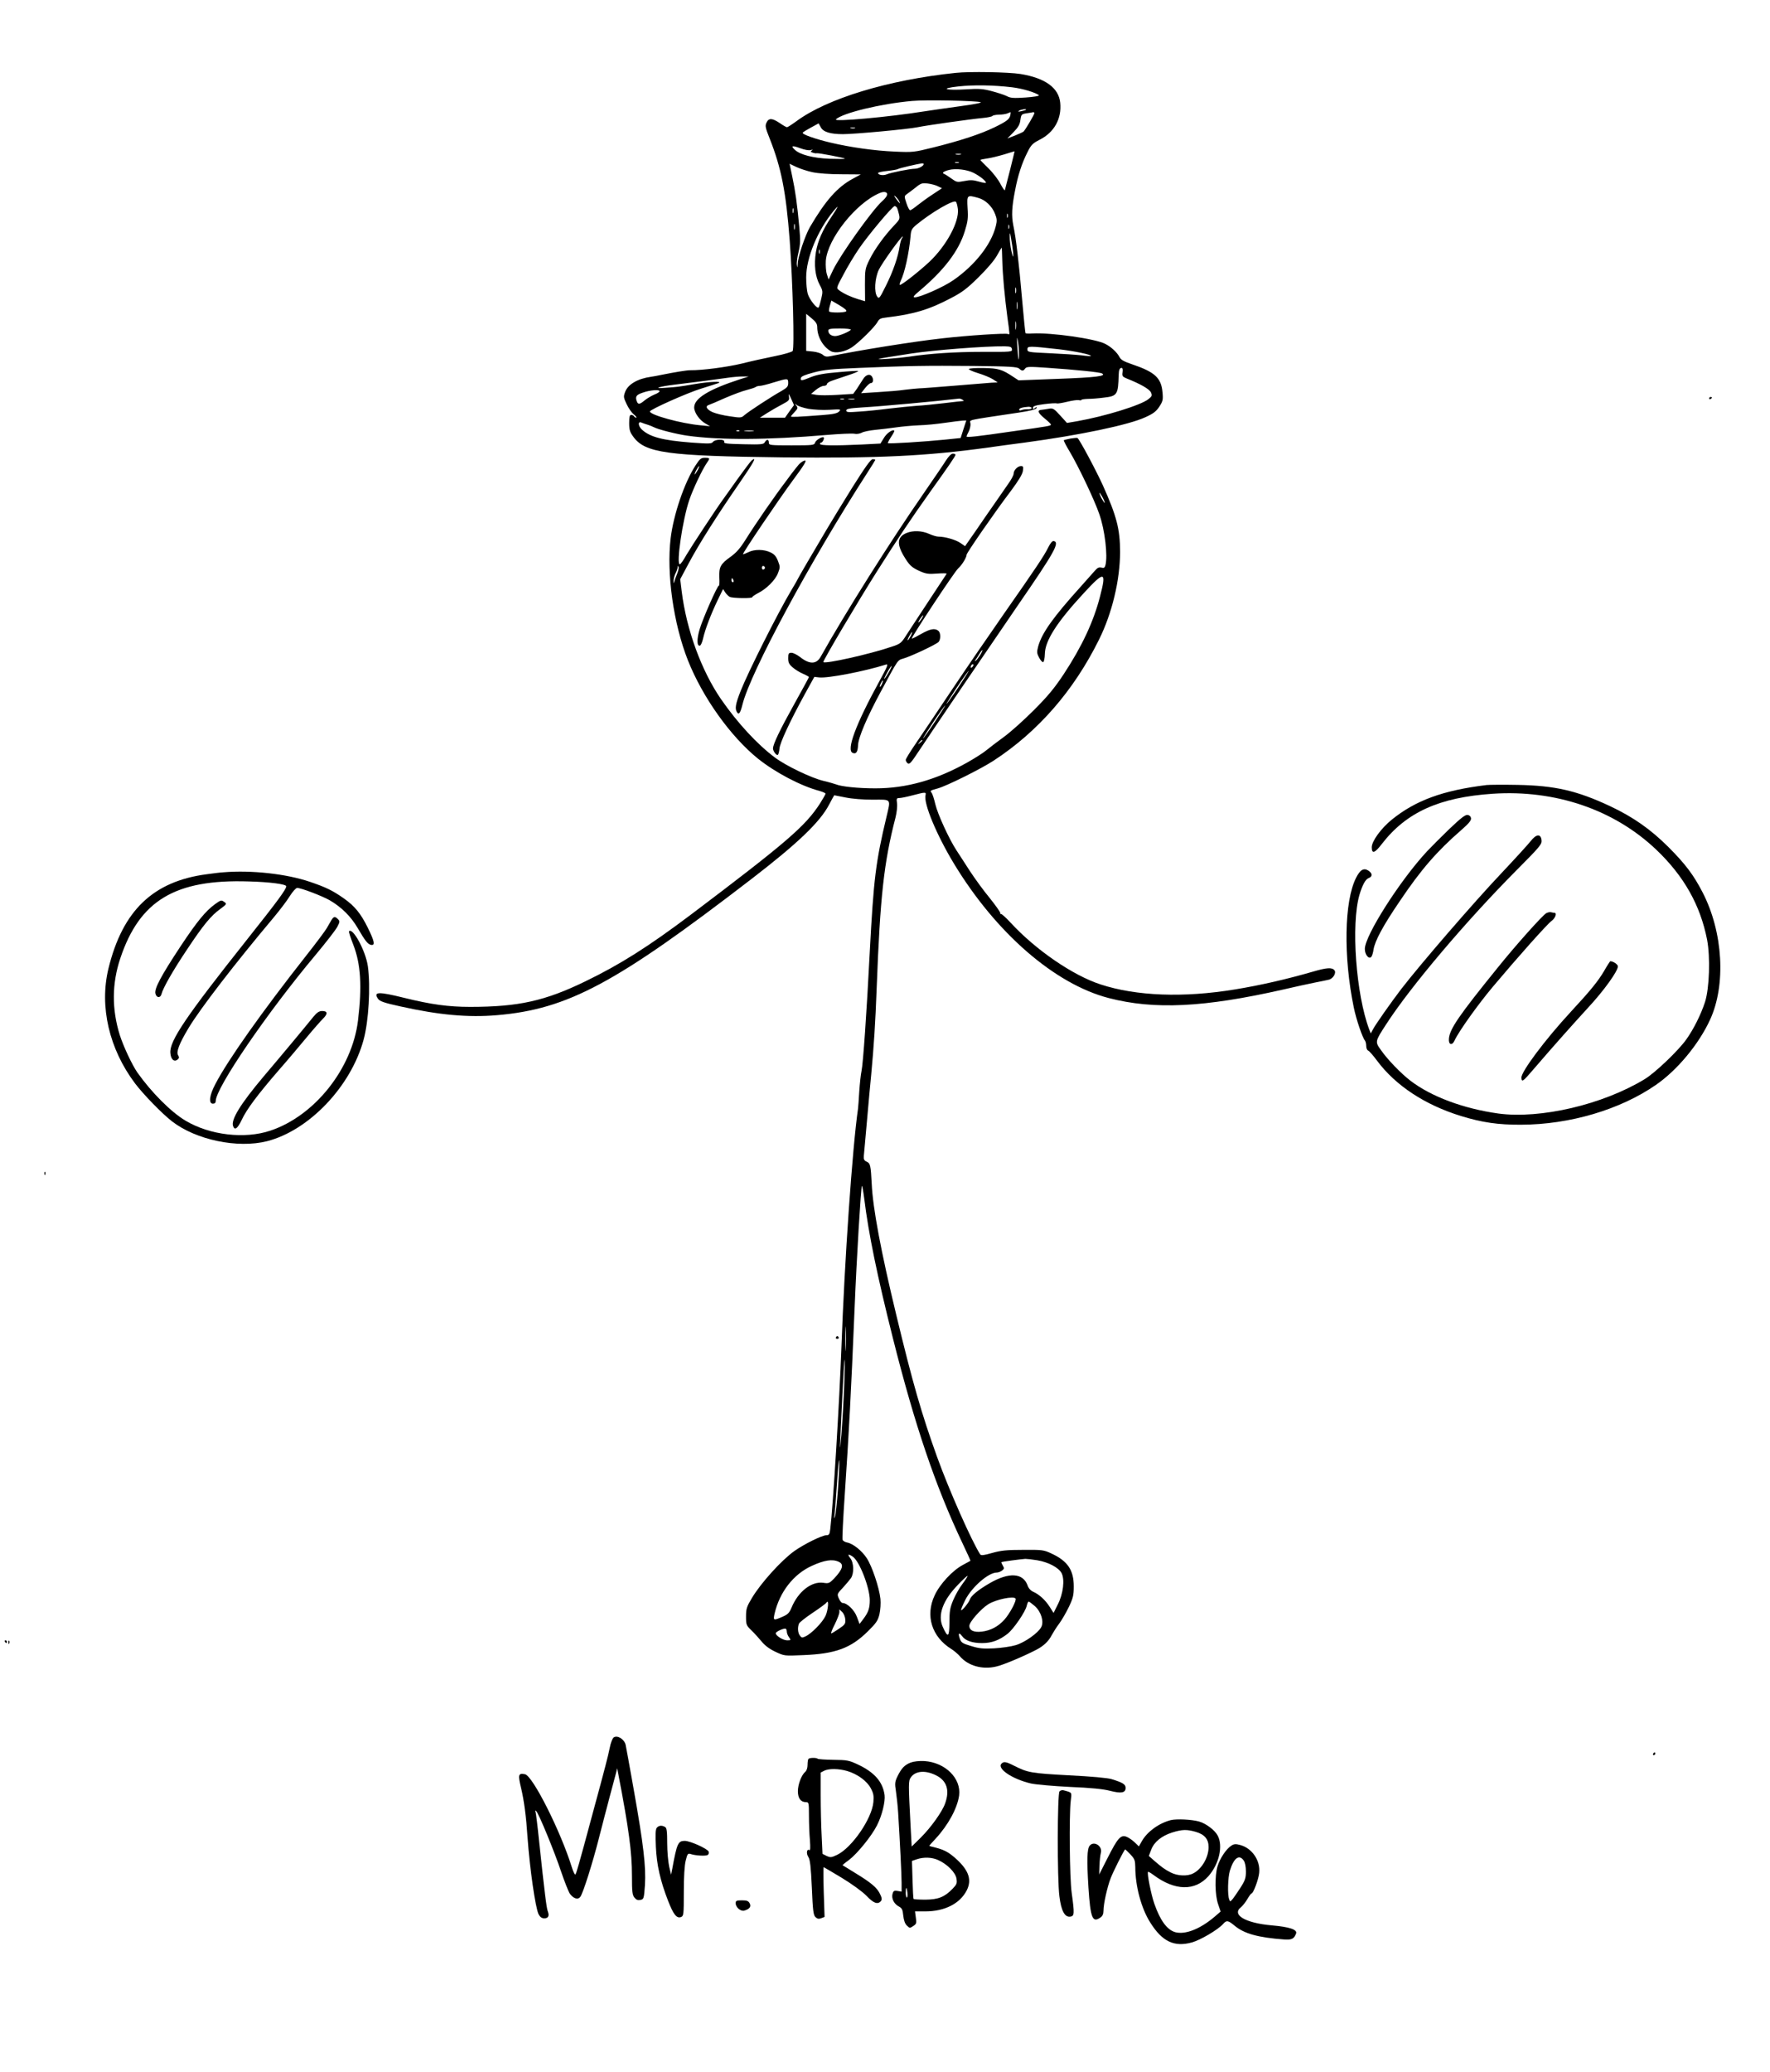 <?xml version="1.0" standalone="no"?>
<!DOCTYPE svg PUBLIC "-//W3C//DTD SVG 20010904//EN"
 "http://www.w3.org/TR/2001/REC-SVG-20010904/DTD/svg10.dtd">
<svg version="1.0" xmlns="http://www.w3.org/2000/svg"
 width="1280pt" height="1498pt" viewBox="0 0 1280 1498"
 preserveAspectRatio="xMidYMid meet">

<g transform="translate(0,1498) scale(0.1,-0.1)"
fill="#000000" stroke="none">
<path d="M6910 14453 c-487 -51 -928 -185 -1150 -349 -33 -24 -64 -44 -69 -44
-4 0 -28 13 -52 30 -55 37 -80 38 -96 3 -11 -23 -8 -37 22 -112 85 -215 119
-385 146 -741 22 -300 35 -778 21 -798 -5 -7 -63 -24 -128 -37 -65 -13 -174
-37 -241 -54 -105 -25 -283 -49 -373 -48 -25 0 -110 -14 -205 -33 -27 -6 -61
-12 -75 -14 -97 -13 -168 -54 -189 -109 -13 -35 -12 -41 10 -88 13 -28 36 -62
52 -75 16 -13 24 -24 18 -24 -5 0 -13 5 -16 10 -3 6 -13 10 -21 10 -10 0 -14
-14 -14 -58 0 -50 5 -66 30 -100 85 -117 244 -139 1080 -149 696 -7 1035 9
1485 71 61 9 180 25 265 36 396 53 754 128 872 183 58 26 79 42 102 77 25 39
28 49 23 102 -9 106 -55 148 -220 204 -59 20 -81 32 -91 52 -18 35 -62 75
-104 96 -72 37 -388 82 -524 75 -26 -2 -49 -1 -52 2 -2 2 -13 114 -25 249 -22
254 -43 436 -63 530 -14 70 -11 132 12 250 21 112 50 201 91 281 25 51 37 63
88 89 105 53 160 152 148 268 -11 107 -109 178 -287 207 -88 14 -369 19 -470
8z m408 -104 c77 -9 175 -39 195 -58 5 -5 -39 -12 -96 -16 -87 -6 -110 -4
-136 10 -18 9 -67 25 -109 36 -64 17 -94 19 -184 13 -153 -9 -196 6 -58 21
112 12 252 10 388 -6z m-226 -108 c11 -4 -52 -16 -149 -29 -92 -13 -208 -29
-258 -37 -255 -41 -661 -78 -640 -58 48 46 325 113 550 133 98 9 467 2 497 -9z
m327 -55 c-2 -2 -17 -6 -34 -10 -22 -5 -26 -4 -15 4 14 9 59 15 49 6z m-112
-35 c-5 -32 -24 -47 -114 -91 -103 -50 -247 -97 -443 -146 -141 -35 -149 -36
-280 -30 -143 6 -317 30 -465 65 -110 26 -207 60 -200 72 3 4 30 21 60 37 l55
30 15 -27 c17 -35 69 -51 161 -51 86 0 472 36 539 50 61 13 386 59 473 67 34
3 65 10 68 14 3 5 24 9 47 10 23 0 51 4 62 9 11 5 21 9 22 9 2 1 2 -8 0 -18z
m173 10 c0 -9 -65 -120 -78 -132 -4 -4 -32 -17 -62 -29 l-55 -21 44 45 c34 35
46 55 50 88 6 41 8 43 46 49 22 3 43 7 48 8 4 0 7 -3 7 -8z m-1297 -108 c-7
-2 -21 -2 -30 0 -10 3 -4 5 12 5 17 0 24 -2 18 -5z m-321 -158 c16 4 19 4 9
-3 -11 -8 -10 -11 7 -16 11 -4 24 -6 28 -4 13 3 204 -34 204 -39 0 -3 -51 -3
-112 -1 -117 5 -211 29 -249 64 -33 30 -21 34 36 13 32 -12 64 -18 77 -14z
m1442 -145 c-19 -74 -36 -139 -37 -145 -2 -5 -16 15 -32 45 -15 30 -54 81 -86
112 -33 32 -59 59 -59 61 0 3 21 7 48 11 26 3 81 17 122 29 41 13 76 23 77 23
0 -1 -14 -62 -33 -136z m-356 113 c-10 -2 -26 -2 -35 0 -10 3 -2 5 17 5 19 0
27 -2 18 -5z m-15 -60 c-7 -2 -19 -2 -25 0 -7 3 -2 5 12 5 14 0 19 -2 13 -5z
m-1058 -68 c42 -9 126 -15 210 -15 l140 -1 -59 -32 c-111 -60 -197 -158 -309
-349 -34 -59 -87 -215 -88 -264 -2 -33 -3 -34 -6 -10 -3 15 3 58 12 95 13 56
14 83 5 181 -15 164 -29 262 -51 365 -10 49 -19 90 -19 91 0 0 21 -10 48 -23
26 -12 79 -30 117 -38z m805 59 c0 -14 -36 -33 -63 -34 -36 0 -175 -28 -206
-41 -24 -10 -61 -4 -61 10 0 5 30 11 67 15 36 4 71 10 77 14 10 6 141 37 174
41 6 0 12 -2 12 -5z m361 -64 c45 -23 89 -58 89 -71 0 -4 -23 0 -51 8 -41 12
-62 13 -106 4 -52 -10 -55 -9 -94 19 -22 16 -46 31 -52 33 -18 6 -3 18 35 28
50 13 131 3 179 -21z m-258 -97 l29 -14 -68 -45 c-37 -24 -86 -60 -110 -79
-23 -19 -47 -35 -52 -35 -6 0 -18 23 -27 51 -16 48 -16 51 1 64 11 7 39 29 64
48 40 33 49 35 90 30 25 -3 58 -12 73 -20z m-372 -72 c-5 -9 -19 -25 -32 -36
-72 -65 -299 -383 -355 -498 l-32 -68 -12 37 c-7 21 -10 63 -8 99 13 159 218
417 389 489 39 17 65 5 50 -23z m90 -33 c15 -28 5 -21 -21 15 -15 20 -17 27
-6 18 9 -8 22 -23 27 -33z m574 21 c51 -14 100 -61 121 -116 14 -35 15 -50 5
-89 -33 -132 -151 -282 -307 -390 -70 -49 -240 -124 -279 -124 -15 1 -9 10 30
43 181 152 287 290 332 435 22 71 25 95 20 168 -5 95 -5 96 78 73z m-148 -81
c10 -93 -83 -265 -207 -382 -73 -68 -197 -166 -212 -166 -5 0 -2 12 5 28 29
57 61 202 72 326 3 42 9 53 41 80 109 90 270 184 287 167 5 -5 11 -29 14 -53z
m-913 -54 c-66 -97 -101 -178 -114 -259 -14 -90 -5 -173 27 -233 24 -44 24
-50 12 -102 -7 -30 -15 -59 -19 -63 -11 -13 -68 59 -79 100 -6 21 -11 73 -11
117 0 141 83 342 199 482 41 49 35 33 -15 -42z m472 65 c4 -6 10 -28 15 -48 8
-34 5 -39 -35 -81 -68 -71 -142 -173 -178 -247 -32 -65 -33 -72 -33 -184 l1
-117 -51 15 c-52 16 -107 41 -139 66 -19 14 -17 18 33 111 28 54 78 137 110
184 63 94 245 312 261 312 5 0 12 -5 16 -11z m-749 -36 c-3 -10 -5 -4 -5 12 0
17 2 24 5 18 2 -7 2 -21 0 -30z m1550 -35 c-3 -7 -5 -2 -5 12 0 14 2 19 5 13
2 -7 2 -19 0 -25z m-1540 -85 c-3 -10 -5 -2 -5 17 0 19 2 27 5 18 2 -10 2 -26
0 -35z m1550 5 c-3 -7 -5 -2 -5 12 0 14 2 19 5 13 2 -7 2 -19 0 -25z m31 -198
c0 -14 -6 2 -14 35 -7 33 -13 80 -12 105 0 37 3 32 13 -35 8 -44 13 -91 13
-105z m-805 128 c-6 -7 -13 -33 -17 -58 -12 -80 -48 -183 -99 -285 -45 -91
-50 -98 -63 -80 -24 32 -18 132 11 194 23 48 161 241 173 241 2 0 0 -6 -5 -12z
m725 -160 c3 -109 17 -259 37 -411 18 -128 18 -130 5 -122 -13 8 -299 -11
-473 -31 -216 -24 -608 -87 -815 -130 -24 -5 -38 -2 -52 11 -11 10 -42 20 -70
23 l-50 5 0 134 0 134 40 -33 c30 -25 40 -40 40 -63 0 -71 43 -144 100 -175
32 -17 101 -4 151 29 54 37 166 148 185 183 11 22 23 28 61 32 200 24 309 56
467 139 83 43 118 69 202 152 61 60 115 123 134 158 17 31 33 57 34 57 1 0 3
-42 4 -92z m-1321 50 c-3 -7 -5 -2 -5 12 0 14 2 19 5 13 2 -7 2 -19 0 -25z
m1420 -285 c-3 -10 -5 -2 -5 17 0 19 2 27 5 18 2 -10 2 -26 0 -35z m-1229
-135 c-17 -10 -115 -10 -122 0 -3 5 0 24 6 44 l10 35 60 -35 c41 -25 55 -38
46 -44z m1239 20 c-2 -13 -4 -3 -4 22 0 25 2 35 4 23 2 -13 2 -33 0 -45z m-10
-145 c-2 -16 -4 -5 -4 22 0 28 2 40 4 28 2 -13 2 -35 0 -50z m-1194 -7 c-9
-14 -87 -46 -113 -46 -29 0 -50 16 -50 40 0 12 15 15 84 15 46 0 82 -4 79 -9z
m1216 -170 c1 -79 -6 -49 -12 49 -4 63 -3 77 3 45 5 -25 9 -67 9 -94z m-51 29
c3 -19 -3 -20 -211 -19 -203 0 -383 -12 -534 -35 -75 -11 -234 -23 -218 -16 6
2 39 9 75 14 36 6 108 17 160 25 163 25 536 54 675 52 42 -1 50 -4 53 -21z
m337 0 c113 -13 244 -40 233 -49 -1 -2 -32 0 -68 5 -36 4 -138 11 -227 15
-157 7 -163 8 -163 28 0 25 9 25 225 1z m-285 -140 c21 -19 30 -19 44 1 10 13
29 14 156 5 218 -15 383 -32 399 -41 36 -19 -42 -29 -314 -39 l-289 -11 -35
23 c-85 57 -111 64 -218 66 -55 1 -104 -2 -107 -7 -2 -4 27 -18 67 -30 40 -12
88 -32 107 -44 l35 -23 -45 -2 c-25 -2 -146 -12 -270 -22 -124 -10 -238 -19
-255 -19 -16 -1 -61 -5 -100 -10 -38 -6 -126 -13 -194 -17 l-124 -8 29 37 c16
20 34 36 41 36 16 0 22 22 11 43 -14 28 -46 20 -67 -15 -11 -18 -31 -49 -45
-70 l-26 -36 -115 -7 c-63 -4 -131 -4 -152 0 l-38 7 35 29 c19 16 45 29 57 29
13 0 23 6 23 13 0 6 15 17 33 23 17 6 69 24 115 39 46 15 81 29 78 32 -2 3
-67 -1 -143 -8 -100 -8 -154 -18 -197 -35 -71 -29 -78 -29 -74 -7 2 12 29 23
93 40 74 20 132 25 330 33 357 15 478 17 824 14 265 -3 316 -6 331 -19z m748
-26 c-4 -28 -1 -33 31 -46 98 -39 163 -76 174 -100 10 -23 8 -28 -18 -49 -55
-44 -315 -124 -513 -159 l-76 -13 -49 54 c-44 49 -53 54 -81 49 -17 -3 -41 -7
-53 -8 -35 -2 -28 -22 22 -63 25 -20 45 -40 45 -44 0 -9 -18 -12 -280 -49
-260 -38 -330 -45 -330 -37 0 4 7 21 16 37 8 17 14 42 12 57 -3 29 -43 20 344
78 86 13 129 23 133 33 4 11 3 12 -10 1 -12 -10 -15 -10 -15 2 0 12 21 18 82
26 45 6 86 8 91 5 4 -2 37 3 74 12 36 9 74 14 84 12 11 -3 19 -2 19 1 0 4 21
7 48 8 26 0 77 4 114 9 98 11 104 21 108 165 1 35 7 50 21 50 7 0 10 -12 7
-31z m-2763 -50 c-229 -74 -335 -139 -335 -205 0 -37 39 -93 83 -117 l32 -19
-70 7 c-141 13 -365 75 -365 100 0 14 272 135 370 165 58 18 114 36 125 40 35
15 -62 11 -165 -6 -128 -22 -134 -22 -220 -28 -93 -7 -46 9 70 23 148 18 326
41 385 50 33 5 80 9 105 9 l45 0 -60 -19z m345 -29 c0 -24 -8 -33 -47 -56 -71
-39 -245 -153 -270 -176 -21 -19 -27 -20 -105 -8 -46 6 -102 20 -125 30 -44
20 -56 44 -25 53 9 3 62 25 117 50 56 24 125 50 155 57 30 8 59 17 65 22 5 4
18 8 30 8 11 0 56 11 100 25 103 31 105 31 105 -5z m-930 -59 c0 -5 -17 -16
-38 -24 -21 -9 -52 -27 -69 -41 -36 -30 -48 -32 -57 -10 -14 36 -6 49 42 65
52 19 122 24 122 10z m939 -145 l-32 -46 -91 0 -91 0 55 35 c30 19 79 47 108
62 49 26 52 30 47 58 -4 23 -1 19 16 -17 l21 -47 -33 -45z m394 87 c-7 -2 -19
-2 -25 0 -7 3 -2 5 12 5 14 0 19 -2 13 -5z m75 0 c-10 -2 -28 -2 -40 0 -13 2
-5 4 17 4 22 1 32 -1 23 -4z m782 -3 c11 -7 12 -10 2 -10 -8 0 -68 -7 -135
-15 -67 -8 -156 -17 -197 -19 -41 -3 -131 -12 -199 -20 -69 -9 -167 -19 -218
-22 -79 -6 -93 -5 -93 8 0 12 22 16 113 22 141 8 564 47 702 64 6 1 17 -3 25
-8z m-1114 -66 c37 -6 102 -10 152 -7 83 5 86 4 70 -12 -13 -14 -42 -20 -120
-26 -171 -13 -228 -16 -228 -10 0 3 12 17 27 33 23 24 24 29 12 45 -13 17 -13
17 4 4 10 -8 47 -20 83 -27z m1614 6 c0 -6 -12 -10 -27 -9 -16 1 -36 -2 -45
-6 -11 -4 -18 -3 -18 3 0 11 25 18 68 21 12 0 22 -4 22 -9z m-493 -154 l-20
-63 -116 -12 c-150 -15 -405 -31 -410 -25 -2 2 8 22 23 45 15 22 26 43 23 45
-12 12 -55 -18 -76 -54 l-24 -39 -135 -7 c-195 -9 -302 -8 -302 4 0 6 4 10 9
10 9 0 24 30 18 37 -10 9 -56 -18 -62 -36 -6 -20 -14 -21 -171 -21 -157 0
-164 1 -164 20 0 25 -16 26 -29 3 -8 -16 -24 -18 -154 -15 -123 3 -145 5 -140
18 7 20 -66 19 -81 -1 -10 -14 -29 -14 -156 -5 -207 16 -299 40 -357 93 -28
25 -32 63 -5 52 9 -4 29 -11 43 -15 14 -4 36 -13 48 -19 30 -16 163 -50 241
-61 231 -33 590 -31 1006 5 95 8 185 12 202 9 17 -4 39 0 53 7 13 8 58 17 99
21 41 4 109 12 150 18 41 6 116 13 165 15 50 1 135 10 190 18 55 8 112 15 127
16 l26 1 -21 -64z m-1620 -12 c-3 -3 -12 -4 -19 -1 -8 3 -5 6 6 6 11 1 17 -2
13 -5z m101 -1 c-15 -2 -42 -2 -60 0 -18 2 -6 4 27 4 33 0 48 -2 33 -4z"/>
<path d="M12360 12099 c0 -5 5 -7 10 -4 6 3 10 8 10 11 0 2 -4 4 -10 4 -5 0
-10 -5 -10 -11z"/>
<path d="M7741 11809 c-24 -5 -46 -10 -48 -12 -2 -3 17 -40 43 -83 63 -106
177 -345 213 -449 41 -115 63 -303 45 -372 -5 -18 -11 -22 -29 -17 -18 4 -29
-1 -47 -22 -13 -15 -59 -67 -103 -116 -199 -220 -281 -336 -307 -431 -11 -42
-10 -51 7 -83 10 -19 23 -33 29 -31 6 2 11 28 12 58 1 96 86 229 280 439 152
165 167 162 119 -23 -48 -185 -131 -361 -263 -562 -67 -101 -115 -159 -217
-261 -71 -71 -168 -158 -215 -192 -47 -34 -103 -77 -125 -95 -22 -19 -85 -59
-140 -90 -225 -126 -440 -187 -665 -187 -125 0 -247 13 -285 29 -11 4 -51 16
-90 25 -88 21 -271 109 -350 168 -129 96 -271 250 -391 423 -141 205 -250 502
-284 778 l-11 89 62 116 c73 138 209 352 367 580 103 149 129 197 87 162 -8
-7 -52 -65 -98 -129 -45 -63 -92 -129 -104 -146 -53 -72 -233 -346 -269 -407
-21 -38 -42 -68 -48 -68 -27 0 20 321 68 463 27 80 94 221 127 269 25 35 24
38 -13 38 -29 0 -37 -7 -70 -58 -80 -125 -156 -349 -178 -522 -31 -257 20
-620 125 -885 106 -267 307 -549 506 -710 125 -100 310 -198 447 -234 23 -7
42 -15 42 -20 0 -4 -19 -37 -41 -72 -106 -163 -240 -279 -934 -803 -303 -228
-509 -359 -761 -481 -292 -142 -484 -185 -834 -185 -158 0 -280 17 -476 65
-189 47 -226 45 -190 -7 13 -18 44 -29 163 -55 279 -62 489 -81 698 -63 513
44 859 230 1845 989 327 252 489 406 555 532 20 38 37 69 38 69 1 0 38 -7 82
-16 48 -10 128 -16 198 -16 136 1 129 9 98 -123 -78 -327 -93 -447 -121 -975
-23 -447 -48 -808 -60 -865 -5 -22 -12 -87 -16 -145 -3 -58 -8 -114 -9 -125
-41 -284 -98 -1105 -120 -1725 -14 -385 -61 -1158 -81 -1317 -4 -36 -9 -43
-27 -43 -32 0 -161 -64 -232 -114 -95 -68 -244 -233 -308 -341 -37 -62 -42
-76 -42 -133 0 -60 2 -64 40 -101 22 -21 55 -58 74 -81 23 -28 56 -53 99 -73
64 -30 64 -30 200 -24 233 9 345 50 468 172 61 60 73 78 84 124 7 32 10 77 7
111 -9 82 -61 237 -99 294 -35 54 -99 105 -141 113 -16 3 -31 12 -34 20 -3 7
4 154 16 326 31 463 44 701 72 1367 13 323 45 860 52 866 2 3 10 -39 17 -93
31 -253 94 -559 207 -1008 158 -628 308 -1071 502 -1480 34 -71 60 -129 59
-130 -2 -1 -27 -15 -55 -30 -74 -39 -167 -139 -204 -220 -69 -146 -21 -300
121 -388 19 -12 48 -36 64 -55 58 -66 159 -95 258 -72 49 10 198 73 293 122
53 28 88 61 111 106 11 20 34 57 53 82 19 25 50 79 70 120 31 65 36 85 36 150
0 118 -44 183 -160 237 -57 27 -67 28 -205 27 -119 0 -159 -4 -224 -22 -63
-18 -81 -20 -88 -10 -62 97 -224 462 -311 703 -113 314 -177 536 -296 1030
-110 455 -169 770 -177 945 -7 135 -10 149 -37 161 -18 8 -22 17 -20 42 2 18
12 133 23 257 11 124 24 271 30 327 20 217 30 368 40 633 25 658 52 905 136
1229 9 36 14 82 11 103 -5 34 -3 38 17 38 12 0 56 9 97 20 92 24 98 24 92 1
-15 -59 79 -286 206 -496 303 -500 727 -869 1118 -971 331 -86 691 -68 1261
61 86 20 191 43 232 51 41 8 85 17 97 20 33 6 59 50 43 69 -17 21 -55 19 -151
-9 -193 -56 -385 -100 -569 -130 -371 -61 -713 -48 -970 36 -201 65 -470 250
-650 445 -34 37 -67 67 -72 65 -5 -1 -7 1 -4 6 2 4 -32 53 -76 108 -45 54
-110 144 -146 199 -35 55 -78 120 -94 145 -53 80 -137 263 -154 335 -9 39 -21
76 -27 83 -12 15 -12 16 43 31 66 18 313 141 405 201 322 210 580 506 763 876
94 189 152 431 152 633 0 165 -25 260 -125 483 -51 112 -170 334 -183 341 -4
2 -27 0 -51 -4z m-2696 -229 c-9 -16 -18 -30 -21 -30 -2 0 2 14 11 30 9 17 18
30 21 30 2 0 -2 -13 -11 -30z m2944 -235 c0 -5 -8 6 -19 25 -11 19 -19 40 -19
45 0 6 8 -6 19 -25 11 -19 19 -39 19 -45z m-3092 -513 c-9 -21 -18 -46 -20
-57 -4 -16 -5 -15 -6 5 0 14 6 38 14 54 8 15 15 36 16 45 0 11 2 12 6 3 3 -8
-2 -30 -10 -50z m1220 -5604 c-1 -40 -3 -8 -3 72 0 80 2 112 3 73 2 -40 2
-106 0 -145z m-12 -265 c-4 -104 -13 -262 -20 -353 -15 -177 -13 -122 7 288 7
138 14 252 16 252 3 0 1 -84 -3 -187z m-45 -748 c-7 -99 -17 -189 -22 -200 -7
-17 -8 -16 -4 5 3 14 11 115 18 225 7 110 14 189 17 175 2 -14 -2 -106 -9
-205z m108 -491 c48 -33 122 -224 122 -314 0 -58 -11 -89 -47 -136 l-27 -36
-19 51 c-18 50 -71 101 -104 101 -7 0 -19 15 -27 33 -13 31 -13 33 29 77 23
25 49 56 59 70 23 35 21 111 -5 144 -23 29 -15 34 19 10z m1332 -25 c80 -13
156 -53 177 -93 24 -47 12 -149 -27 -226 l-31 -62 -28 44 c-31 49 -76 90 -119
109 -18 8 -34 25 -41 46 -33 91 -134 97 -274 16 -83 -48 -135 -91 -143 -117
-8 -25 -64 -92 -64 -76 0 6 14 39 31 73 48 93 167 197 227 197 10 0 27 6 38
14 17 13 17 18 6 36 -7 12 -12 23 -10 25 3 4 134 21 173 24 11 0 49 -4 85 -10z
m-1435 -11 c40 -18 30 -54 -33 -121 -34 -35 -40 -37 -78 -31 -85 12 -182 -63
-230 -180 -16 -38 -27 -49 -66 -66 -65 -28 -67 -27 -57 21 36 157 137 288 271
348 90 41 148 50 193 29z m896 -159 c-23 -30 -53 -83 -68 -119 -23 -55 -27
-80 -27 -162 -1 -107 -11 -114 -49 -29 -37 84 1 190 111 303 36 38 67 66 69
64 2 -2 -14 -28 -36 -57z m383 -107 c9 -14 -41 -108 -80 -152 -46 -51 -100
-79 -163 -87 -58 -7 -91 8 -91 42 0 28 84 123 137 156 56 35 184 61 197 41z
m-1374 -125 c-23 -49 -102 -129 -146 -149 -23 -11 -28 -10 -40 7 -15 20 -17
59 -6 86 4 9 48 44 99 78 51 34 96 67 100 74 19 29 12 -55 -7 -96z m1513 71
c46 -41 68 -113 47 -152 -22 -43 -120 -112 -185 -131 -33 -10 -103 -20 -156
-23 -80 -4 -109 -1 -167 17 -62 18 -71 25 -81 53 -14 39 -6 49 16 19 23 -33
73 -51 145 -51 69 0 124 20 184 67 43 33 130 160 139 203 4 17 10 30 14 30 4
0 24 -15 44 -32z m-1370 -99 c2 -30 -4 -37 -47 -66 -26 -18 -51 -33 -55 -33
-4 0 7 30 26 66 18 37 33 76 33 87 l0 21 21 -20 c12 -12 21 -36 22 -55z m-423
-87 c0 -10 7 -28 16 -40 15 -21 14 -22 -14 -22 -29 0 -82 33 -82 51 0 12 61
39 72 33 5 -3 8 -13 8 -22z"/>
<path d="M6839 11648 c-18 -29 -90 -134 -158 -233 -245 -353 -569 -867 -747
-1185 -31 -54 -81 -54 -149 0 -21 16 -48 30 -61 30 -21 0 -24 -5 -24 -39 0
-32 6 -44 33 -67 17 -15 51 -36 75 -46 23 -10 42 -21 42 -23 0 -3 -48 -91
-107 -197 -105 -189 -152 -288 -153 -319 0 -21 27 -56 36 -46 4 4 9 24 11 45
3 41 76 198 183 393 l69 125 35 -4 c63 -7 328 44 483 93 19 6 11 -13 -48 -121
-171 -312 -241 -500 -192 -518 24 -10 36 7 38 56 2 55 65 203 165 388 129 239
119 225 164 239 63 19 239 103 254 120 16 20 15 66 -2 80 -25 21 -61 14 -125
-23 -35 -20 -65 -35 -67 -33 -7 6 308 483 335 507 27 24 61 79 61 99 0 13 211
318 317 457 56 75 86 123 90 148 5 31 3 36 -14 36 -24 0 -53 -30 -53 -56 0
-10 -18 -44 -40 -74 -21 -30 -65 -93 -97 -140 -33 -47 -94 -135 -136 -197
l-78 -112 -35 24 c-34 23 -111 45 -158 45 -13 0 -43 9 -67 20 -52 23 -116 26
-164 6 -65 -27 -71 -77 -21 -163 42 -71 58 -86 121 -114 41 -18 61 -21 122
-16 40 3 71 2 69 -1 -161 -243 -259 -394 -291 -443 -38 -60 -43 -64 -110 -86
-156 -53 -477 -125 -491 -110 -6 5 251 440 392 662 143 226 238 368 378 565
137 191 186 263 186 272 0 4 -9 8 -19 8 -12 0 -31 -19 -52 -52z m-175 -1143
c-9 -14 -18 -25 -21 -25 -5 0 5 18 20 38 17 22 18 13 1 -13z m-79 -125 c-9
-16 -18 -30 -21 -30 -2 0 2 14 11 30 9 17 18 30 21 30 2 0 -2 -13 -11 -30z
m-160 -264 c-36 -62 -43 -59 -8 3 15 28 29 48 31 46 2 -2 -8 -24 -23 -49z
m-47 -81 c-6 -14 -13 -23 -15 -21 -5 5 15 46 22 46 3 0 -1 -11 -7 -25z"/>
<path d="M6162 11453 c-71 -115 -153 -248 -182 -298 -100 -168 -210 -357 -210
-360 0 -2 -21 -39 -47 -82 -99 -166 -312 -590 -367 -729 -37 -94 -43 -128 -26
-154 13 -21 24 -5 39 55 58 235 493 1041 904 1678 31 48 57 90 57 92 0 3 -9 5
-19 5 -14 0 -53 -55 -149 -207z"/>
<path d="M5778 11623 c-13 -16 -38 -46 -54 -68 -16 -22 -32 -44 -37 -50 -83
-109 -222 -310 -294 -425 -40 -64 -67 -95 -110 -126 -73 -52 -84 -73 -81 -151
2 -33 0 -60 -3 -57 -9 5 -114 -232 -139 -314 -22 -72 -21 -127 2 -120 7 3 17
26 23 54 14 63 58 178 106 277 l38 78 16 -25 c9 -13 24 -28 33 -32 23 -10 162
-12 162 -2 0 4 18 17 41 29 62 31 126 95 145 145 16 41 16 47 0 88 -13 33 -26
49 -54 62 -47 23 -117 24 -161 1 -19 -9 -36 -16 -38 -14 -5 6 258 395 365 540
75 101 97 137 84 137 -10 0 -30 -12 -44 -27z m-246 -748 c0 -5 -5 -11 -11 -13
-6 -2 -11 4 -11 13 0 9 5 15 11 13 6 -2 11 -8 11 -13z m-228 -90 c3 -8 1 -15
-4 -15 -6 0 -10 7 -10 15 0 8 2 15 4 15 2 0 6 -7 10 -15z"/>
<path d="M7581 11023 c-28 -58 -88 -148 -326 -488 -100 -143 -268 -388 -373
-545 -105 -157 -222 -331 -261 -388 -39 -57 -71 -109 -71 -116 0 -8 6 -19 14
-25 12 -10 25 4 73 77 72 110 548 809 725 1067 264 383 304 454 258 463 -10 2
-24 -15 -39 -45z m-492 -778 c-12 -19 -26 -38 -33 -42 -8 -5 -8 -3 0 8 5 8 18
26 27 42 25 40 30 33 6 -8z m-57 -87 c-7 -7 -12 -8 -12 -2 0 14 12 26 19 19 2
-3 -1 -11 -7 -17z m-102 -148 c-44 -66 -83 -120 -85 -120 -3 0 31 54 75 120
44 66 83 120 85 120 3 0 -31 -54 -75 -120z m-170 -250 c-44 -66 -83 -120 -85
-120 -3 0 31 54 75 120 44 66 83 120 85 120 3 0 -31 -54 -75 -120z m-90 -134
c0 -2 -8 -10 -17 -17 -16 -13 -17 -12 -4 4 13 16 21 21 21 13z"/>
<path d="M10750 9304 c-317 -39 -513 -111 -686 -251 -77 -63 -144 -155 -144
-199 0 -50 22 -43 73 24 177 229 415 337 802 363 453 30 878 -115 1182 -404
200 -190 319 -401 368 -651 24 -126 17 -351 -15 -451 -29 -89 -81 -194 -135
-270 -58 -82 -227 -243 -302 -288 -303 -184 -753 -289 -1058 -248 -251 35
-485 122 -635 237 -68 52 -165 152 -213 221 -44 61 -44 62 36 185 175 272 581
751 945 1117 167 168 183 187 180 215 -5 49 -38 47 -79 -6 -19 -24 -113 -127
-210 -230 -200 -211 -586 -658 -725 -838 -72 -94 -189 -260 -206 -294 l-15
-28 -11 28 c-96 254 -133 759 -71 974 21 70 43 112 66 121 30 11 29 34 -1 54
-34 22 -60 7 -90 -53 -85 -170 -92 -567 -16 -936 18 -88 63 -219 81 -240 5 -6
9 -23 9 -38 0 -16 6 -31 14 -34 8 -3 37 -36 65 -74 134 -179 344 -318 606
-399 153 -47 270 -64 435 -63 352 1 717 109 975 288 154 106 310 294 391 470
117 252 95 634 -53 921 -65 126 -124 205 -248 329 -127 127 -255 217 -421 295
-241 113 -400 149 -669 154 -104 2 -206 1 -225 -1z"/>
<path d="M10483 8988 c-59 -57 -132 -130 -163 -163 -197 -212 -450 -610 -450
-706 0 -42 30 -78 47 -57 6 7 13 31 16 53 10 62 68 171 188 347 155 231 271
364 447 517 54 47 72 69 70 85 -2 13 -11 22 -25 24 -17 2 -49 -23 -130 -100z"/>
<path d="M1615 8673 c-22 -1 -76 -8 -120 -14 -388 -51 -609 -263 -711 -683
-66 -274 5 -580 193 -830 60 -79 193 -216 266 -273 174 -135 475 -198 689
-144 303 78 605 395 697 732 37 134 52 386 31 534 -16 110 -108 280 -136 252
-3 -3 11 -47 31 -98 54 -139 64 -300 34 -547 -42 -348 -313 -690 -634 -797
-185 -62 -437 -33 -613 72 -105 62 -248 206 -349 349 -38 55 -100 187 -127
271 -58 187 -57 372 4 554 140 419 397 573 928 556 155 -4 272 -20 272 -35 0
-22 -61 -105 -285 -387 -439 -553 -560 -731 -553 -818 3 -46 27 -68 52 -48 12
10 13 17 4 31 -15 24 7 83 78 201 85 140 331 460 612 794 46 55 100 126 119
158 20 31 43 57 52 57 29 0 178 -57 235 -89 84 -49 153 -116 202 -200 56 -96
74 -119 99 -123 29 -4 23 26 -25 124 -51 103 -94 156 -173 212 -81 57 -128 80
-245 120 -171 58 -423 86 -627 69z"/>
<path d="M1554 8442 c-68 -50 -128 -123 -247 -302 -144 -218 -192 -309 -183
-344 8 -32 36 -34 44 -3 11 44 84 172 184 321 118 178 174 246 241 294 45 33
48 37 31 49 -24 17 -25 17 -70 -15z"/>
<path d="M11183 8378 c-24 -11 -225 -236 -351 -393 -282 -348 -348 -444 -354
-515 -4 -44 23 -53 41 -13 29 64 168 259 278 390 180 214 391 451 424 475 27
20 40 58 20 58 -5 0 -15 2 -23 4 -7 3 -23 0 -35 -6z"/>
<path d="M2397 8328 c-8 -13 -23 -39 -34 -59 -11 -19 -78 -109 -150 -200 -315
-400 -564 -751 -655 -926 -44 -82 -51 -143 -18 -143 13 0 20 7 20 19 0 95 373
641 724 1059 75 90 145 180 156 202 18 35 18 40 4 54 -21 22 -31 20 -47 -6z"/>
<path d="M11600 7959 c-43 -73 -100 -143 -239 -293 -188 -203 -364 -439 -359
-480 4 -32 9 -29 94 70 145 169 283 323 391 441 112 121 213 261 213 296 0 14
-34 37 -55 37 -2 0 -23 -32 -45 -71z"/>
<path d="M2266 7628 c-63 -78 -232 -281 -357 -428 -171 -203 -241 -317 -223
-363 12 -32 32 -17 62 46 36 77 114 181 266 357 65 74 156 182 204 240 48 58
101 118 118 135 36 35 34 55 -6 55 -22 0 -38 -10 -64 -42z"/>
<path d="M321 6494 c0 -11 3 -14 6 -6 3 7 2 16 -1 19 -3 4 -6 -2 -5 -13z"/>
<path d="M6045 5310 c-3 -5 1 -10 10 -10 9 0 13 5 10 10 -3 6 -8 10 -10 10 -2
0 -7 -4 -10 -10z"/>
<path d="M35 3110 c3 -5 8 -10 11 -10 2 0 4 5 4 10 0 6 -5 10 -11 10 -5 0 -7
-4 -4 -10z"/>
<path d="M61 3104 c0 -11 3 -14 6 -6 3 7 2 16 -1 19 -3 4 -6 -2 -5 -13z"/>
<path d="M4437 2417 c-8 -7 -21 -39 -27 -72 -13 -64 -35 -149 -125 -480 -100
-372 -117 -430 -124 -438 -4 -4 -15 19 -25 50 -81 262 -284 665 -340 675 -48
9 -51 -3 -28 -99 22 -92 37 -206 47 -358 16 -226 57 -510 80 -556 11 -20 23
-29 41 -29 30 0 38 18 25 52 -9 25 -22 127 -62 502 -11 109 -23 206 -26 215
-4 11 -3 13 5 6 18 -17 132 -294 179 -435 25 -74 54 -147 64 -162 26 -36 59
-46 76 -22 20 27 89 246 133 419 21 82 56 218 78 300 22 83 44 164 48 180 l7
30 8 -40 c76 -396 99 -564 99 -739 0 -115 3 -137 18 -156 14 -17 25 -21 44
-17 24 6 25 10 32 108 8 132 -10 289 -80 684 -30 170 -57 319 -60 331 -11 41
-61 71 -87 51z"/>
<path d="M11955 2300 c-3 -5 -1 -10 4 -10 6 0 11 5 11 10 0 6 -2 10 -4 10 -3
0 -8 -4 -11 -10z"/>
<path d="M5847 2263 c-4 -3 -7 -23 -7 -43 0 -23 -7 -43 -17 -51 -27 -23 -53
-91 -53 -140 0 -51 21 -79 58 -79 21 0 22 -4 22 -98 0 -55 3 -134 7 -177 4
-54 3 -76 -4 -72 -19 12 -24 -25 -7 -50 12 -19 18 -69 25 -221 7 -167 11 -198
26 -213 14 -13 24 -15 42 -8 l24 9 -6 180 c-3 99 -3 180 -1 180 2 0 61 -35
131 -77 77 -47 148 -99 179 -130 51 -54 81 -65 104 -39 9 12 8 22 -5 50 -22
47 -62 81 -176 151 -52 32 -95 58 -96 59 -1 1 20 19 48 39 59 45 163 173 201
249 36 70 61 172 55 219 -13 96 -73 165 -195 222 -62 29 -76 32 -175 33 -59 1
-110 4 -114 8 -8 8 -58 8 -66 -1z m280 -88 c74 -22 144 -73 171 -126 19 -36
22 -54 18 -99 -11 -120 -155 -329 -262 -381 -42 -20 -49 -20 -76 -8 l-30 15
-6 129 c-4 72 -7 204 -7 295 l0 164 25 13 c34 17 105 16 167 -2z"/>
<path d="M6585 2236 c-43 -17 -66 -40 -96 -102 -17 -36 -19 -49 -10 -105 5
-35 13 -104 16 -154 13 -209 25 -452 25 -509 l0 -63 -30 5 c-25 4 -30 0 -36
-23 -8 -33 12 -72 47 -90 22 -12 27 -23 31 -65 4 -34 12 -59 26 -72 20 -20 22
-20 46 -4 23 15 25 21 19 61 l-6 45 74 0 c140 0 251 56 300 152 37 73 17 140
-68 220 -57 53 -91 72 -156 89 -26 6 -47 12 -47 13 0 2 21 25 46 52 91 98 157
220 170 312 16 124 -100 239 -251 249 -37 2 -75 -2 -100 -11z m184 -92 c78
-39 100 -107 66 -203 -21 -60 -104 -176 -178 -249 l-64 -63 -8 148 c-16 306
-16 326 1 351 32 48 105 55 183 16z m16 -613 c66 -30 125 -90 132 -134 5 -34
2 -42 -28 -73 -58 -60 -103 -78 -196 -79 -45 0 -83 2 -86 5 -3 3 -6 66 -8 140
l-4 135 35 12 c51 17 109 15 155 -6z m-223 -236 c2 -19 0 -35 -4 -35 -4 0 -8
16 -8 35 0 19 2 35 4 35 2 0 6 -16 8 -35z"/>
<path d="M7243 2229 c-36 -36 76 -112 212 -144 36 -8 162 -19 282 -25 149 -6
241 -15 290 -28 82 -21 113 -15 113 21 0 26 -20 38 -100 63 -27 9 -148 20
-310 28 -275 15 -297 19 -398 70 -57 29 -73 31 -89 15z"/>
<path d="M7662 2028 c-16 -16 -17 -636 -1 -758 13 -104 38 -153 78 -148 31 4
32 19 11 173 -15 108 -19 553 -7 662 8 67 13 61 -53 79 -9 2 -21 -1 -28 -8z"/>
<path d="M8467 1820 c-86 -22 -170 -83 -209 -151 l-22 -39 -30 29 c-17 16 -44
35 -60 41 -42 15 -63 -9 -136 -153 l-61 -120 2 64 c1 35 6 77 10 92 14 49 -50
90 -81 52 -19 -23 -21 -105 -9 -300 15 -224 29 -260 87 -219 15 10 22 25 22
49 0 49 27 171 52 235 16 43 90 191 104 208 1 2 18 -14 38 -35 32 -34 35 -44
36 -94 0 -136 44 -299 108 -399 86 -138 174 -180 302 -144 62 17 188 92 224
132 26 30 37 28 85 -12 69 -57 169 -85 358 -99 54 -4 72 5 86 44 9 28 -49 47
-176 58 -192 17 -293 77 -222 132 13 11 34 38 46 59 13 22 26 40 30 40 12 0
50 100 55 148 10 89 -51 179 -137 202 -33 9 -45 8 -65 -5 -37 -24 -82 -92 -99
-148 -21 -71 -19 -209 4 -275 l18 -53 -44 -38 c-105 -89 -212 -131 -285 -111
-58 17 -108 84 -150 205 -24 67 -54 222 -46 231 3 2 20 -8 39 -22 155 -116
301 -119 399 -8 76 87 106 217 66 292 -20 39 -85 88 -135 102 -55 15 -161 20
-204 10z m181 -85 c64 -19 92 -53 92 -110 0 -74 -49 -159 -111 -190 -41 -22
-113 -19 -162 6 -45 23 -65 38 -123 88 l-36 32 17 45 c21 56 74 99 150 124 74
23 107 24 173 5z m346 -207 c10 -14 16 -44 16 -79 0 -48 -5 -64 -41 -120 -23
-35 -48 -72 -57 -82 -16 -18 -17 -18 -23 0 -13 32 -10 158 5 207 28 92 67 121
100 74z"/>
<path d="M4750 1765 c-10 -12 -11 -47 -7 -138 6 -132 33 -249 89 -392 38 -97
61 -127 92 -116 20 8 21 14 21 182 0 110 5 194 14 227 12 48 15 53 35 47 35
-12 110 -16 124 -7 7 5 10 16 7 24 -8 21 -134 78 -173 78 -48 0 -57 -18 -90
-200 l-9 -45 -14 60 c-7 33 -14 109 -14 168 0 85 -3 110 -15 117 -22 14 -46
12 -60 -5z"/>
<path d="M5320 1220 c0 -31 37 -62 63 -54 38 11 51 29 38 53 -9 17 -21 21 -56
21 -38 0 -45 -3 -45 -20z"/>
</g>
</svg>
